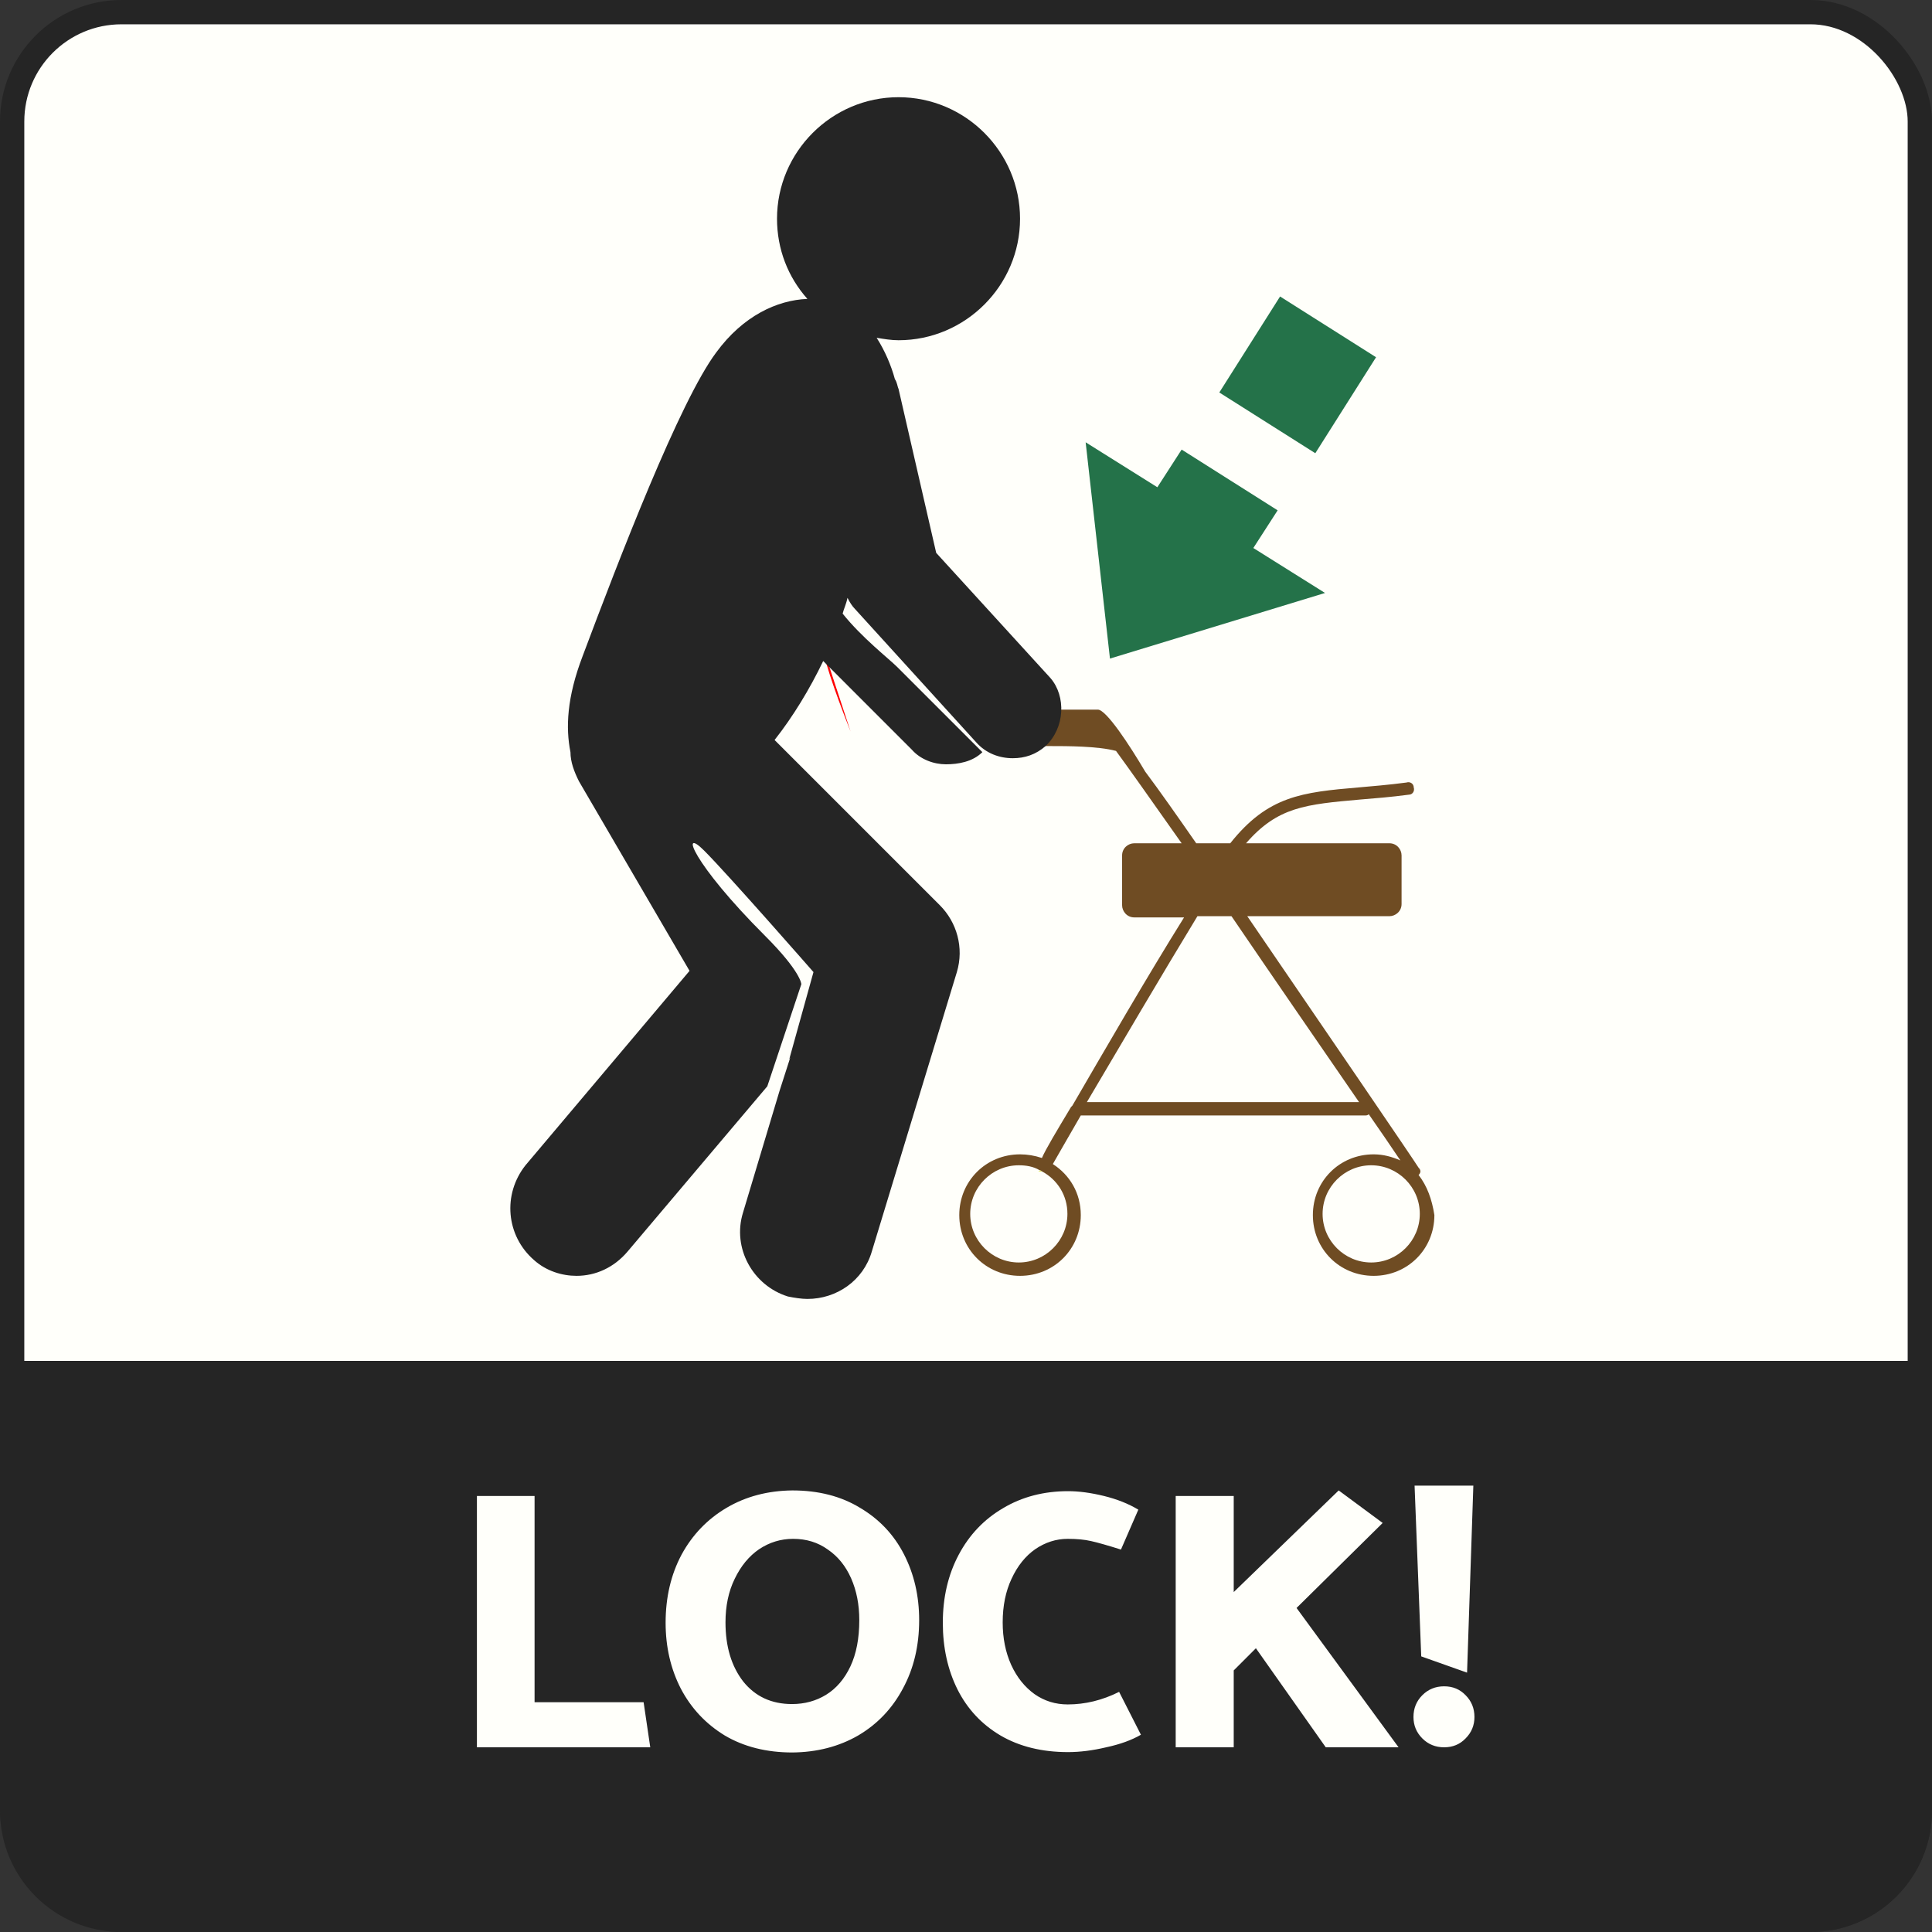 <svg width="115" height="115" viewBox="0 0 115 115" fill="none" xmlns="http://www.w3.org/2000/svg">
<rect x="0" y="0" width="115" height="115" fill="#333333" stroke="none"/>
<rect x="0.723" y="0.723" width="113.553" height="113.553" rx="6.509" fill="#FFFFFA" stroke="#252525" stroke-width="1.447"/>
<path d="M0 81.006H115V107.767C115 111.762 111.762 115 107.767 115H7.233C3.238 115 0 111.762 0 107.767V81.006Z" fill="#252525"/>
<path d="M38.31 101.322H31.82V89.046H28.388V104.006H38.706L38.31 101.322ZM47.166 88.716C45.699 88.731 44.394 89.076 43.25 89.75C42.106 90.425 41.211 91.356 40.566 92.544C39.935 93.732 39.62 95.082 39.62 96.592C39.62 98.03 39.921 99.335 40.522 100.508C41.138 101.682 42.011 102.613 43.14 103.302C44.284 103.977 45.626 104.314 47.166 104.314C48.633 104.3 49.938 103.962 51.082 103.302C52.226 102.628 53.113 101.696 53.744 100.508C54.389 99.32 54.712 97.964 54.712 96.438C54.712 95.001 54.411 93.696 53.81 92.522C53.209 91.349 52.336 90.425 51.192 89.75C50.063 89.061 48.721 88.716 47.166 88.716ZM43.184 96.57C43.184 95.588 43.367 94.722 43.734 93.974C44.101 93.212 44.585 92.625 45.186 92.214C45.802 91.804 46.477 91.598 47.21 91.598C48.002 91.598 48.691 91.811 49.278 92.236C49.879 92.647 50.341 93.219 50.664 93.952C50.987 94.686 51.148 95.514 51.148 96.438C51.148 97.524 50.972 98.44 50.62 99.188C50.268 99.936 49.784 100.501 49.168 100.882C48.567 101.249 47.892 101.432 47.144 101.432C45.927 101.432 44.959 100.985 44.24 100.09C43.536 99.181 43.184 98.008 43.184 96.57ZM67.758 89.86C67.171 89.508 66.489 89.237 65.712 89.046C64.935 88.856 64.223 88.76 63.578 88.76C62.126 88.76 60.835 89.098 59.706 89.772C58.577 90.432 57.697 91.356 57.066 92.544C56.435 93.732 56.12 95.082 56.12 96.592C56.12 98.074 56.413 99.401 57 100.574C57.587 101.733 58.437 102.642 59.552 103.302C60.681 103.962 62.023 104.292 63.578 104.292C64.282 104.292 65.037 104.197 65.844 104.006C66.665 103.83 67.355 103.581 67.912 103.258L66.614 100.706C65.617 101.205 64.597 101.454 63.556 101.454C62.823 101.454 62.163 101.249 61.576 100.838C60.989 100.413 60.527 99.834 60.19 99.1C59.853 98.352 59.684 97.509 59.684 96.57C59.684 95.588 59.86 94.722 60.212 93.974C60.564 93.212 61.033 92.625 61.62 92.214C62.221 91.804 62.867 91.598 63.556 91.598C64.099 91.598 64.561 91.642 64.942 91.73C65.338 91.818 65.932 91.987 66.724 92.236L67.758 89.86ZM78.914 104.006L74.756 98.11L73.436 99.43V104.006H69.982V89.046H73.436V94.766L79.684 88.716L82.302 90.652L77.176 95.712L83.248 104.006H78.914ZM84.597 98.594L87.325 99.562L87.699 88.43H84.201L84.597 98.594ZM85.961 100.376C85.447 100.376 85.015 100.552 84.663 100.904C84.311 101.256 84.135 101.689 84.135 102.202C84.135 102.701 84.311 103.126 84.663 103.478C85.015 103.83 85.447 104.006 85.961 104.006C86.474 104.006 86.899 103.83 87.237 103.478C87.589 103.126 87.765 102.701 87.765 102.202C87.765 101.689 87.589 101.256 87.237 100.904C86.899 100.552 86.474 100.376 85.961 100.376Z" fill="#FFFFFA"/>
<path d="M50.629 43.541C50.557 43.541 50.557 43.541 50.629 43.541C49.544 40.792 49.038 39.201 48.893 38.189C48.893 38.261 48.893 38.333 48.965 38.406C48.965 38.55 49.038 38.695 49.038 38.767C49.11 38.912 49.11 39.057 49.182 39.129L50.629 43.541Z" fill="#FF0000"/>
<path d="M78.871 35.296L66.069 39.201L64.622 26.327L68.89 29.003L70.336 26.761L76.05 30.377L74.603 32.62L78.871 35.296ZM81.908 21.264L76.195 17.648L72.578 23.362L78.292 26.978L81.908 21.264Z" fill="#247249"/>
<path d="M62.019 69.723C61.946 69.723 61.946 69.723 61.874 69.723H61.801C61.946 69.651 61.946 69.651 62.019 69.723Z" fill="#D9E021"/>
<path d="M84.44 69.94C84.585 69.796 84.585 69.651 84.44 69.506C84.078 68.928 78.943 61.406 74.242 54.535H82.704C83.066 54.535 83.427 54.245 83.427 53.811V50.918C83.427 50.557 83.138 50.195 82.704 50.195H74.169C76.05 48.025 77.713 47.88 80.968 47.591C81.836 47.519 82.776 47.447 83.861 47.302C84.078 47.302 84.223 47.085 84.15 46.868C84.15 46.651 83.934 46.506 83.717 46.579C82.632 46.723 81.691 46.796 80.896 46.868C77.496 47.157 75.471 47.374 73.229 50.195H71.204C70.047 48.532 69.034 47.085 68.166 45.928C67.226 44.337 65.852 42.239 65.346 42.239H61.006C59.559 42.239 58.836 42.962 58.836 43.686C58.836 44.409 61.006 44.409 62.452 44.409C63.537 44.409 65.346 44.409 66.43 44.698C67.226 45.783 68.6 47.736 70.336 50.195H67.515C67.154 50.195 66.792 50.484 66.792 50.918V53.884C66.792 54.245 67.081 54.607 67.515 54.607H70.481C68.311 58.079 65.635 62.708 63.827 65.818C63.827 65.818 63.827 65.818 63.754 65.89C62.886 67.337 62.235 68.421 62.019 68.928C61.584 68.783 61.151 68.711 60.717 68.711C58.691 68.711 57.1 70.302 57.1 72.327C57.1 74.352 58.691 75.943 60.717 75.943C62.742 75.943 64.333 74.352 64.333 72.327C64.333 71.025 63.682 69.94 62.669 69.289C62.959 68.783 63.537 67.77 64.333 66.396H81.257C81.33 66.396 81.402 66.396 81.474 66.324C82.125 67.264 82.776 68.204 83.355 69.072C82.849 68.855 82.342 68.711 81.764 68.711C79.739 68.711 78.147 70.302 78.147 72.327C78.147 74.352 79.739 75.943 81.764 75.943C83.789 75.943 85.38 74.352 85.38 72.327C85.235 71.387 84.946 70.591 84.44 69.94ZM63.537 72.255C63.537 73.846 62.235 75.148 60.644 75.148C59.053 75.148 57.751 73.846 57.751 72.255C57.751 70.663 59.053 69.362 60.644 69.362C61.078 69.362 61.512 69.434 61.874 69.651C61.946 69.651 62.019 69.723 62.019 69.723C62.959 70.23 63.537 71.17 63.537 72.255ZM64.695 65.601C66.575 62.418 69.251 57.862 71.276 54.535H73.302C75.761 58.151 78.509 62.129 80.896 65.601H64.695ZM81.619 75.148C80.028 75.148 78.726 73.846 78.726 72.255C78.726 70.663 80.028 69.362 81.619 69.362C83.21 69.362 84.512 70.663 84.512 72.255C84.512 73.846 83.21 75.148 81.619 75.148Z" fill="#6F4C23"/>
<path d="M62.236 44.409C61.657 44.915 61.006 45.132 60.283 45.132C59.487 45.132 58.691 44.843 58.113 44.192L50.88 36.236C50.736 36.091 50.591 35.874 50.446 35.585C50.374 35.947 50.229 36.236 50.157 36.525C51.314 37.972 52.905 39.201 53.412 39.708C53.99 40.286 56.811 43.107 58.474 44.77C57.896 45.349 57.028 45.494 56.305 45.494C55.581 45.494 54.786 45.204 54.279 44.626L49 39.346C48.204 41.009 47.191 42.673 46.106 44.047L55.943 53.884C56.956 54.896 57.39 56.415 56.956 57.862L51.893 74.497C51.386 76.233 49.795 77.318 48.059 77.318C47.698 77.318 47.264 77.245 46.902 77.173C44.805 76.522 43.575 74.28 44.226 72.182L46.396 64.95L47.047 62.925L46.974 63.069L48.421 57.862C48.421 57.862 43.358 52.075 41.912 50.629C40.465 49.182 41.188 51.352 45.528 55.692C47.698 57.862 47.698 58.585 47.698 58.585L45.673 64.66L37.355 74.497C36.559 75.437 35.474 75.943 34.317 75.943C33.449 75.943 32.509 75.654 31.786 75.003C30.122 73.557 29.905 71.097 31.279 69.362L41.044 57.789L34.462 46.506C34.173 45.928 33.956 45.349 33.956 44.77C33.666 43.324 33.739 41.516 34.679 39.057C36.849 33.27 40.465 23.868 42.635 20.975C44.226 18.805 46.251 17.865 48.059 17.792C46.902 16.491 46.251 14.827 46.251 13.019C46.251 9.041 49.506 5.786 53.484 5.786C57.462 5.786 60.717 9.041 60.717 13.019C60.717 16.997 57.462 20.252 53.484 20.252C53.05 20.252 52.616 20.179 52.182 20.107C52.688 20.902 53.05 21.77 53.267 22.566C53.412 22.783 53.412 23 53.484 23.145L55.726 32.909L62.525 40.358C63.465 41.443 63.393 43.324 62.236 44.409Z" fill="#252525"/>
</svg>
